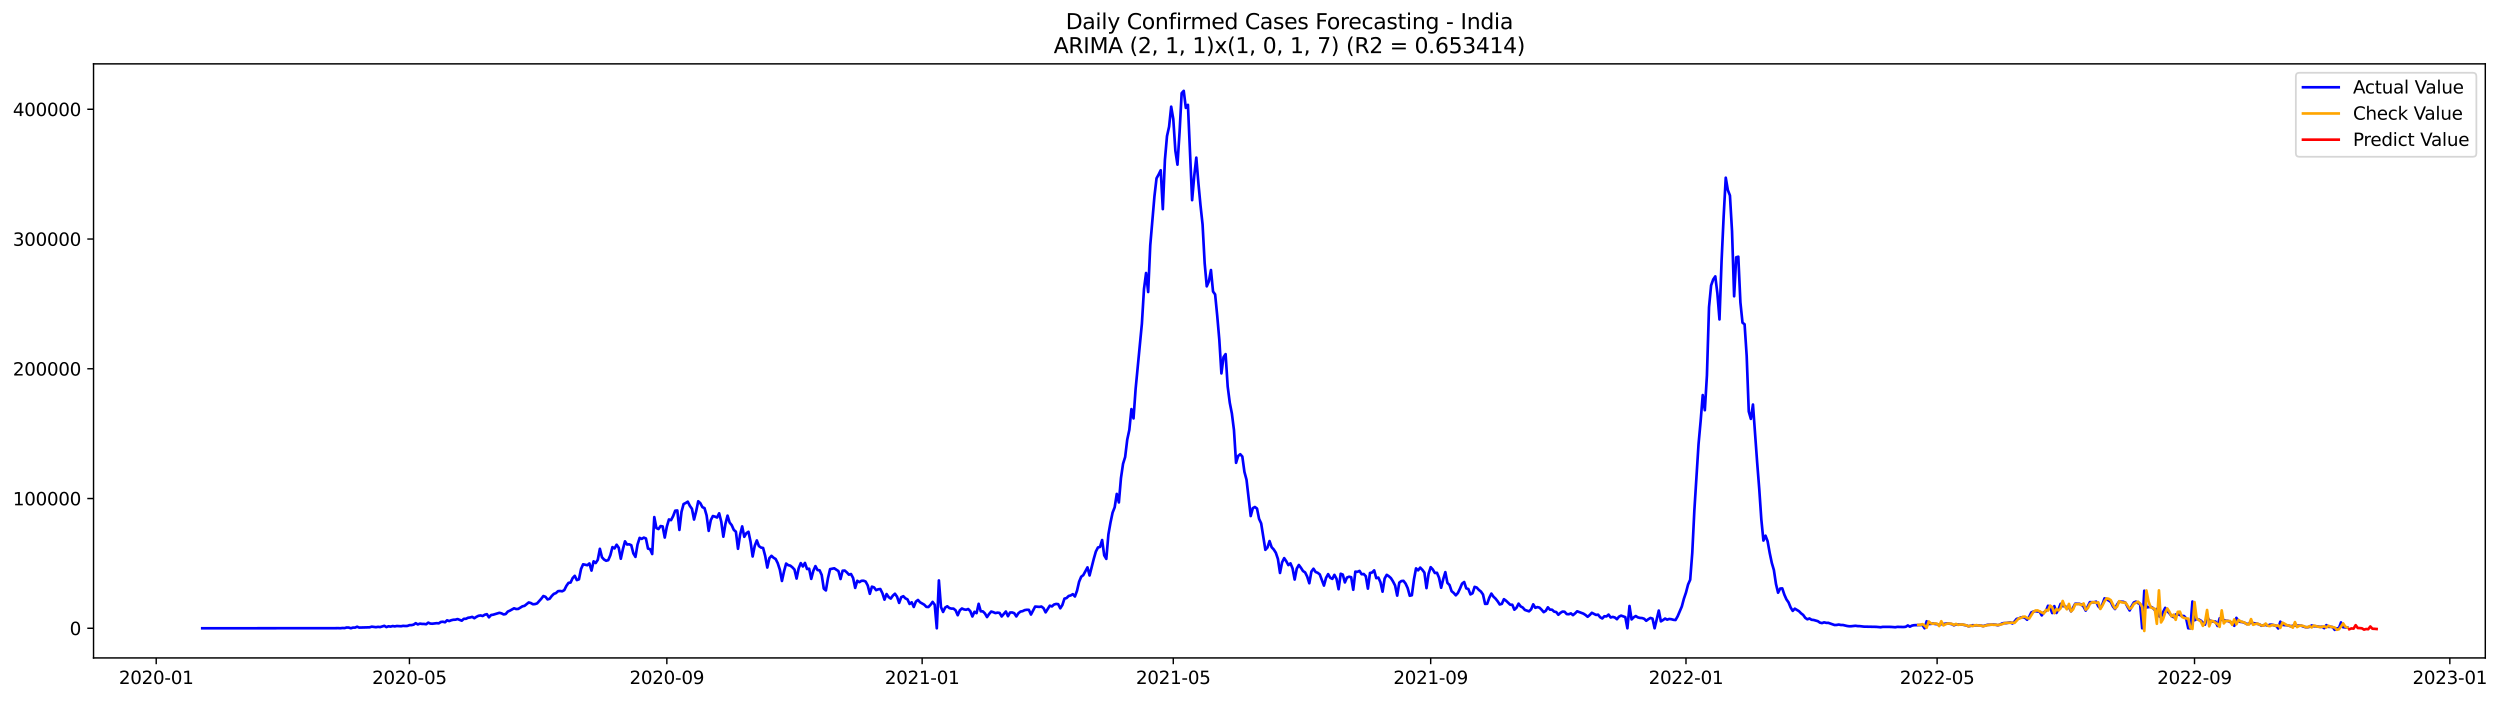 <?xml version="1.0" encoding="utf-8" standalone="no"?>
<!DOCTYPE svg PUBLIC "-//W3C//DTD SVG 1.1//EN"
  "http://www.w3.org/Graphics/SVG/1.1/DTD/svg11.dtd">
<svg xmlns:xlink="http://www.w3.org/1999/xlink" width="1399.805pt" height="392.274pt" viewBox="0 0 1399.805 392.274" xmlns="http://www.w3.org/2000/svg" version="1.1">
 <defs>
  <style type="text/css">*{stroke-linejoin: round; stroke-linecap: butt}</style>
 </defs>
 <g id="figure_1">
  <g id="patch_1">
   <path d="M 0 392.274 
L 1399.805 392.274 
L 1399.805 0 
L 0 0 
z
" style="fill: #ffffff"/>
  </g>
  <g id="axes_1">
   <g id="patch_2">
    <path d="M 52.375 368.396 
L 1391.575 368.396 
L 1391.575 35.755 
L 52.375 35.755 
z
" style="fill: #ffffff"/>
   </g>
   <g id="matplotlib.axis_1">
    <g id="xtick_1">
     <g id="line2d_1">
      <defs>
       <path id="m05bdd97b44" d="M 0 0 
L 0 3.5 
" style="stroke: #000000; stroke-width: 0.8"/>
      </defs>
      <g>
       <use xlink:href="#m05bdd97b44" x="87.469" y="368.396" style="stroke: #000000; stroke-width: 0.8"/>
      </g>
     </g>
     <g id="text_1">
      <!-- 2020-01 -->
      <g transform="translate(66.578 382.994)scale(0.1 -0.1)">
       <defs>
        <path id="DejaVuSans-32" d="M 1228 531 
L 3431 531 
L 3431 0 
L 469 0 
L 469 531 
Q 828 903 1448 1529 
Q 2069 2156 2228 2338 
Q 2531 2678 2651 2914 
Q 2772 3150 2772 3378 
Q 2772 3750 2511 3984 
Q 2250 4219 1831 4219 
Q 1534 4219 1204 4116 
Q 875 4013 500 3803 
L 500 4441 
Q 881 4594 1212 4672 
Q 1544 4750 1819 4750 
Q 2544 4750 2975 4387 
Q 3406 4025 3406 3419 
Q 3406 3131 3298 2873 
Q 3191 2616 2906 2266 
Q 2828 2175 2409 1742 
Q 1991 1309 1228 531 
z
" transform="scale(0.016)"/>
        <path id="DejaVuSans-30" d="M 2034 4250 
Q 1547 4250 1301 3770 
Q 1056 3291 1056 2328 
Q 1056 1369 1301 889 
Q 1547 409 2034 409 
Q 2525 409 2770 889 
Q 3016 1369 3016 2328 
Q 3016 3291 2770 3770 
Q 2525 4250 2034 4250 
z
M 2034 4750 
Q 2819 4750 3233 4129 
Q 3647 3509 3647 2328 
Q 3647 1150 3233 529 
Q 2819 -91 2034 -91 
Q 1250 -91 836 529 
Q 422 1150 422 2328 
Q 422 3509 836 4129 
Q 1250 4750 2034 4750 
z
" transform="scale(0.016)"/>
        <path id="DejaVuSans-2d" d="M 313 2009 
L 1997 2009 
L 1997 1497 
L 313 1497 
L 313 2009 
z
" transform="scale(0.016)"/>
        <path id="DejaVuSans-31" d="M 794 531 
L 1825 531 
L 1825 4091 
L 703 3866 
L 703 4441 
L 1819 4666 
L 2450 4666 
L 2450 531 
L 3481 531 
L 3481 0 
L 794 0 
L 794 531 
z
" transform="scale(0.016)"/>
       </defs>
       <use xlink:href="#DejaVuSans-32"/>
       <use xlink:href="#DejaVuSans-30" x="63.623"/>
       <use xlink:href="#DejaVuSans-32" x="127.246"/>
       <use xlink:href="#DejaVuSans-30" x="190.869"/>
       <use xlink:href="#DejaVuSans-2d" x="254.492"/>
       <use xlink:href="#DejaVuSans-30" x="290.576"/>
       <use xlink:href="#DejaVuSans-31" x="354.199"/>
      </g>
     </g>
    </g>
    <g id="xtick_2">
     <g id="line2d_2">
      <g>
       <use xlink:href="#m05bdd97b44" x="229.252" y="368.396" style="stroke: #000000; stroke-width: 0.8"/>
      </g>
     </g>
     <g id="text_2">
      <!-- 2020-05 -->
      <g transform="translate(208.36 382.994)scale(0.1 -0.1)">
       <defs>
        <path id="DejaVuSans-35" d="M 691 4666 
L 3169 4666 
L 3169 4134 
L 1269 4134 
L 1269 2991 
Q 1406 3038 1543 3061 
Q 1681 3084 1819 3084 
Q 2600 3084 3056 2656 
Q 3513 2228 3513 1497 
Q 3513 744 3044 326 
Q 2575 -91 1722 -91 
Q 1428 -91 1123 -41 
Q 819 9 494 109 
L 494 744 
Q 775 591 1075 516 
Q 1375 441 1709 441 
Q 2250 441 2565 725 
Q 2881 1009 2881 1497 
Q 2881 1984 2565 2268 
Q 2250 2553 1709 2553 
Q 1456 2553 1204 2497 
Q 953 2441 691 2322 
L 691 4666 
z
" transform="scale(0.016)"/>
       </defs>
       <use xlink:href="#DejaVuSans-32"/>
       <use xlink:href="#DejaVuSans-30" x="63.623"/>
       <use xlink:href="#DejaVuSans-32" x="127.246"/>
       <use xlink:href="#DejaVuSans-30" x="190.869"/>
       <use xlink:href="#DejaVuSans-2d" x="254.492"/>
       <use xlink:href="#DejaVuSans-30" x="290.576"/>
       <use xlink:href="#DejaVuSans-35" x="354.199"/>
      </g>
     </g>
    </g>
    <g id="xtick_3">
     <g id="line2d_3">
      <g>
       <use xlink:href="#m05bdd97b44" x="373.378" y="368.396" style="stroke: #000000; stroke-width: 0.8"/>
      </g>
     </g>
     <g id="text_3">
      <!-- 2020-09 -->
      <g transform="translate(352.486 382.994)scale(0.1 -0.1)">
       <defs>
        <path id="DejaVuSans-39" d="M 703 97 
L 703 672 
Q 941 559 1184 500 
Q 1428 441 1663 441 
Q 2288 441 2617 861 
Q 2947 1281 2994 2138 
Q 2813 1869 2534 1725 
Q 2256 1581 1919 1581 
Q 1219 1581 811 2004 
Q 403 2428 403 3163 
Q 403 3881 828 4315 
Q 1253 4750 1959 4750 
Q 2769 4750 3195 4129 
Q 3622 3509 3622 2328 
Q 3622 1225 3098 567 
Q 2575 -91 1691 -91 
Q 1453 -91 1209 -44 
Q 966 3 703 97 
z
M 1959 2075 
Q 2384 2075 2632 2365 
Q 2881 2656 2881 3163 
Q 2881 3666 2632 3958 
Q 2384 4250 1959 4250 
Q 1534 4250 1286 3958 
Q 1038 3666 1038 3163 
Q 1038 2656 1286 2365 
Q 1534 2075 1959 2075 
z
" transform="scale(0.016)"/>
       </defs>
       <use xlink:href="#DejaVuSans-32"/>
       <use xlink:href="#DejaVuSans-30" x="63.623"/>
       <use xlink:href="#DejaVuSans-32" x="127.246"/>
       <use xlink:href="#DejaVuSans-30" x="190.869"/>
       <use xlink:href="#DejaVuSans-2d" x="254.492"/>
       <use xlink:href="#DejaVuSans-30" x="290.576"/>
       <use xlink:href="#DejaVuSans-39" x="354.199"/>
      </g>
     </g>
    </g>
    <g id="xtick_4">
     <g id="line2d_4">
      <g>
       <use xlink:href="#m05bdd97b44" x="516.332" y="368.396" style="stroke: #000000; stroke-width: 0.8"/>
      </g>
     </g>
     <g id="text_4">
      <!-- 2021-01 -->
      <g transform="translate(495.44 382.994)scale(0.1 -0.1)">
       <use xlink:href="#DejaVuSans-32"/>
       <use xlink:href="#DejaVuSans-30" x="63.623"/>
       <use xlink:href="#DejaVuSans-32" x="127.246"/>
       <use xlink:href="#DejaVuSans-31" x="190.869"/>
       <use xlink:href="#DejaVuSans-2d" x="254.492"/>
       <use xlink:href="#DejaVuSans-30" x="290.576"/>
       <use xlink:href="#DejaVuSans-31" x="354.199"/>
      </g>
     </g>
    </g>
    <g id="xtick_5">
     <g id="line2d_5">
      <g>
       <use xlink:href="#m05bdd97b44" x="656.943" y="368.396" style="stroke: #000000; stroke-width: 0.8"/>
      </g>
     </g>
     <g id="text_5">
      <!-- 2021-05 -->
      <g transform="translate(636.051 382.994)scale(0.1 -0.1)">
       <use xlink:href="#DejaVuSans-32"/>
       <use xlink:href="#DejaVuSans-30" x="63.623"/>
       <use xlink:href="#DejaVuSans-32" x="127.246"/>
       <use xlink:href="#DejaVuSans-31" x="190.869"/>
       <use xlink:href="#DejaVuSans-2d" x="254.492"/>
       <use xlink:href="#DejaVuSans-30" x="290.576"/>
       <use xlink:href="#DejaVuSans-35" x="354.199"/>
      </g>
     </g>
    </g>
    <g id="xtick_6">
     <g id="line2d_6">
      <g>
       <use xlink:href="#m05bdd97b44" x="801.069" y="368.396" style="stroke: #000000; stroke-width: 0.8"/>
      </g>
     </g>
     <g id="text_6">
      <!-- 2021-09 -->
      <g transform="translate(780.177 382.994)scale(0.1 -0.1)">
       <use xlink:href="#DejaVuSans-32"/>
       <use xlink:href="#DejaVuSans-30" x="63.623"/>
       <use xlink:href="#DejaVuSans-32" x="127.246"/>
       <use xlink:href="#DejaVuSans-31" x="190.869"/>
       <use xlink:href="#DejaVuSans-2d" x="254.492"/>
       <use xlink:href="#DejaVuSans-30" x="290.576"/>
       <use xlink:href="#DejaVuSans-39" x="354.199"/>
      </g>
     </g>
    </g>
    <g id="xtick_7">
     <g id="line2d_7">
      <g>
       <use xlink:href="#m05bdd97b44" x="944.023" y="368.396" style="stroke: #000000; stroke-width: 0.8"/>
      </g>
     </g>
     <g id="text_7">
      <!-- 2022-01 -->
      <g transform="translate(923.131 382.994)scale(0.1 -0.1)">
       <use xlink:href="#DejaVuSans-32"/>
       <use xlink:href="#DejaVuSans-30" x="63.623"/>
       <use xlink:href="#DejaVuSans-32" x="127.246"/>
       <use xlink:href="#DejaVuSans-32" x="190.869"/>
       <use xlink:href="#DejaVuSans-2d" x="254.492"/>
       <use xlink:href="#DejaVuSans-30" x="290.576"/>
       <use xlink:href="#DejaVuSans-31" x="354.199"/>
      </g>
     </g>
    </g>
    <g id="xtick_8">
     <g id="line2d_8">
      <g>
       <use xlink:href="#m05bdd97b44" x="1084.633" y="368.396" style="stroke: #000000; stroke-width: 0.8"/>
      </g>
     </g>
     <g id="text_8">
      <!-- 2022-05 -->
      <g transform="translate(1063.742 382.994)scale(0.1 -0.1)">
       <use xlink:href="#DejaVuSans-32"/>
       <use xlink:href="#DejaVuSans-30" x="63.623"/>
       <use xlink:href="#DejaVuSans-32" x="127.246"/>
       <use xlink:href="#DejaVuSans-32" x="190.869"/>
       <use xlink:href="#DejaVuSans-2d" x="254.492"/>
       <use xlink:href="#DejaVuSans-30" x="290.576"/>
       <use xlink:href="#DejaVuSans-35" x="354.199"/>
      </g>
     </g>
    </g>
    <g id="xtick_9">
     <g id="line2d_9">
      <g>
       <use xlink:href="#m05bdd97b44" x="1228.759" y="368.396" style="stroke: #000000; stroke-width: 0.8"/>
      </g>
     </g>
     <g id="text_9">
      <!-- 2022-09 -->
      <g transform="translate(1207.868 382.994)scale(0.1 -0.1)">
       <use xlink:href="#DejaVuSans-32"/>
       <use xlink:href="#DejaVuSans-30" x="63.623"/>
       <use xlink:href="#DejaVuSans-32" x="127.246"/>
       <use xlink:href="#DejaVuSans-32" x="190.869"/>
       <use xlink:href="#DejaVuSans-2d" x="254.492"/>
       <use xlink:href="#DejaVuSans-30" x="290.576"/>
       <use xlink:href="#DejaVuSans-39" x="354.199"/>
      </g>
     </g>
    </g>
    <g id="xtick_10">
     <g id="line2d_10">
      <g>
       <use xlink:href="#m05bdd97b44" x="1371.714" y="368.396" style="stroke: #000000; stroke-width: 0.8"/>
      </g>
     </g>
     <g id="text_10">
      <!-- 2023-01 -->
      <g transform="translate(1350.822 382.994)scale(0.1 -0.1)">
       <defs>
        <path id="DejaVuSans-33" d="M 2597 2516 
Q 3050 2419 3304 2112 
Q 3559 1806 3559 1356 
Q 3559 666 3084 287 
Q 2609 -91 1734 -91 
Q 1441 -91 1130 -33 
Q 819 25 488 141 
L 488 750 
Q 750 597 1062 519 
Q 1375 441 1716 441 
Q 2309 441 2620 675 
Q 2931 909 2931 1356 
Q 2931 1769 2642 2001 
Q 2353 2234 1838 2234 
L 1294 2234 
L 1294 2753 
L 1863 2753 
Q 2328 2753 2575 2939 
Q 2822 3125 2822 3475 
Q 2822 3834 2567 4026 
Q 2313 4219 1838 4219 
Q 1578 4219 1281 4162 
Q 984 4106 628 3988 
L 628 4550 
Q 988 4650 1302 4700 
Q 1616 4750 1894 4750 
Q 2613 4750 3031 4423 
Q 3450 4097 3450 3541 
Q 3450 3153 3228 2886 
Q 3006 2619 2597 2516 
z
" transform="scale(0.016)"/>
       </defs>
       <use xlink:href="#DejaVuSans-32"/>
       <use xlink:href="#DejaVuSans-30" x="63.623"/>
       <use xlink:href="#DejaVuSans-32" x="127.246"/>
       <use xlink:href="#DejaVuSans-33" x="190.869"/>
       <use xlink:href="#DejaVuSans-2d" x="254.492"/>
       <use xlink:href="#DejaVuSans-30" x="290.576"/>
       <use xlink:href="#DejaVuSans-31" x="354.199"/>
      </g>
     </g>
    </g>
   </g>
   <g id="matplotlib.axis_2">
    <g id="ytick_1">
     <g id="line2d_11">
      <defs>
       <path id="m29b8cb45bf" d="M 0 0 
L -3.5 0 
" style="stroke: #000000; stroke-width: 0.8"/>
      </defs>
      <g>
       <use xlink:href="#m29b8cb45bf" x="52.375" y="351.787" style="stroke: #000000; stroke-width: 0.8"/>
      </g>
     </g>
     <g id="text_11">
      <!-- 0 -->
      <g transform="translate(39.013 355.587)scale(0.1 -0.1)">
       <use xlink:href="#DejaVuSans-30"/>
      </g>
     </g>
    </g>
    <g id="ytick_2">
     <g id="line2d_12">
      <g>
       <use xlink:href="#m29b8cb45bf" x="52.375" y="279.136" style="stroke: #000000; stroke-width: 0.8"/>
      </g>
     </g>
     <g id="text_12">
      <!-- 100000 -->
      <g transform="translate(7.2 282.936)scale(0.1 -0.1)">
       <use xlink:href="#DejaVuSans-31"/>
       <use xlink:href="#DejaVuSans-30" x="63.623"/>
       <use xlink:href="#DejaVuSans-30" x="127.246"/>
       <use xlink:href="#DejaVuSans-30" x="190.869"/>
       <use xlink:href="#DejaVuSans-30" x="254.492"/>
       <use xlink:href="#DejaVuSans-30" x="318.115"/>
      </g>
     </g>
    </g>
    <g id="ytick_3">
     <g id="line2d_13">
      <g>
       <use xlink:href="#m29b8cb45bf" x="52.375" y="206.485" style="stroke: #000000; stroke-width: 0.8"/>
      </g>
     </g>
     <g id="text_13">
      <!-- 200000 -->
      <g transform="translate(7.2 210.285)scale(0.1 -0.1)">
       <use xlink:href="#DejaVuSans-32"/>
       <use xlink:href="#DejaVuSans-30" x="63.623"/>
       <use xlink:href="#DejaVuSans-30" x="127.246"/>
       <use xlink:href="#DejaVuSans-30" x="190.869"/>
       <use xlink:href="#DejaVuSans-30" x="254.492"/>
       <use xlink:href="#DejaVuSans-30" x="318.115"/>
      </g>
     </g>
    </g>
    <g id="ytick_4">
     <g id="line2d_14">
      <g>
       <use xlink:href="#m29b8cb45bf" x="52.375" y="133.834" style="stroke: #000000; stroke-width: 0.8"/>
      </g>
     </g>
     <g id="text_14">
      <!-- 300000 -->
      <g transform="translate(7.2 137.634)scale(0.1 -0.1)">
       <use xlink:href="#DejaVuSans-33"/>
       <use xlink:href="#DejaVuSans-30" x="63.623"/>
       <use xlink:href="#DejaVuSans-30" x="127.246"/>
       <use xlink:href="#DejaVuSans-30" x="190.869"/>
       <use xlink:href="#DejaVuSans-30" x="254.492"/>
       <use xlink:href="#DejaVuSans-30" x="318.115"/>
      </g>
     </g>
    </g>
    <g id="ytick_5">
     <g id="line2d_15">
      <g>
       <use xlink:href="#m29b8cb45bf" x="52.375" y="61.183" style="stroke: #000000; stroke-width: 0.8"/>
      </g>
     </g>
     <g id="text_15">
      <!-- 400000 -->
      <g transform="translate(7.2 64.982)scale(0.1 -0.1)">
       <defs>
        <path id="DejaVuSans-34" d="M 2419 4116 
L 825 1625 
L 2419 1625 
L 2419 4116 
z
M 2253 4666 
L 3047 4666 
L 3047 1625 
L 3713 1625 
L 3713 1100 
L 3047 1100 
L 3047 0 
L 2419 0 
L 2419 1100 
L 313 1100 
L 313 1709 
L 2253 4666 
z
" transform="scale(0.016)"/>
       </defs>
       <use xlink:href="#DejaVuSans-34"/>
       <use xlink:href="#DejaVuSans-30" x="63.623"/>
       <use xlink:href="#DejaVuSans-30" x="127.246"/>
       <use xlink:href="#DejaVuSans-30" x="190.869"/>
       <use xlink:href="#DejaVuSans-30" x="254.492"/>
       <use xlink:href="#DejaVuSans-30" x="318.115"/>
      </g>
     </g>
    </g>
   </g>
   <g id="line2d_16">
    <path d="M 113.248 351.787 
L 187.068 351.737 
L 189.412 351.715 
L 190.584 351.761 
L 191.755 351.623 
L 192.927 351.681 
L 194.099 351.351 
L 195.271 351.392 
L 196.442 351.77 
L 197.614 351.413 
L 198.786 351.42 
L 199.958 350.923 
L 201.129 351.4 
L 206.988 351.236 
L 208.16 350.881 
L 210.503 351.181 
L 211.675 350.982 
L 212.847 351.118 
L 215.191 350.412 
L 216.362 351.116 
L 217.534 350.668 
L 218.706 350.85 
L 219.878 350.547 
L 221.049 350.732 
L 222.221 350.514 
L 224.565 350.653 
L 225.736 350.427 
L 226.908 350.525 
L 228.08 350.479 
L 229.252 350.048 
L 230.423 350.013 
L 231.595 349.749 
L 232.767 348.931 
L 233.939 349.635 
L 235.11 349.181 
L 236.282 349.343 
L 237.454 349.358 
L 238.626 349.526 
L 239.797 348.625 
L 240.969 349.167 
L 242.141 349.227 
L 244.484 348.924 
L 245.656 349.036 
L 246.828 348.254 
L 248 348.119 
L 249.171 348.424 
L 250.343 347.322 
L 251.515 347.753 
L 252.687 347.285 
L 253.858 347.016 
L 255.03 346.971 
L 256.202 346.62 
L 258.545 347.542 
L 259.717 346.489 
L 260.889 346.484 
L 262.061 345.899 
L 263.233 345.731 
L 264.404 345.407 
L 265.576 346.149 
L 266.748 345.379 
L 267.92 344.789 
L 269.091 344.603 
L 270.263 344.907 
L 271.435 344.204 
L 272.607 343.895 
L 273.778 345.654 
L 274.95 344.364 
L 276.122 344.189 
L 279.637 343.121 
L 280.809 343.431 
L 281.981 344.038 
L 283.152 343.815 
L 284.324 342.429 
L 285.496 341.917 
L 287.839 340.597 
L 289.011 341.013 
L 290.183 340.938 
L 292.526 339.493 
L 293.698 339.222 
L 296.042 337.326 
L 297.213 337.65 
L 298.385 338.331 
L 299.557 338.245 
L 300.729 337.868 
L 303.072 335.244 
L 304.244 333.734 
L 305.416 334.171 
L 306.587 335.622 
L 307.759 335.257 
L 308.931 333.713 
L 310.103 332.531 
L 311.275 332.089 
L 312.446 331.005 
L 313.618 330.913 
L 314.79 331.083 
L 315.962 330.407 
L 317.133 328.048 
L 318.305 326.378 
L 319.477 326.177 
L 320.649 323.674 
L 321.82 322.418 
L 322.992 324.811 
L 324.164 324.369 
L 325.336 318.571 
L 326.507 315.963 
L 328.851 316.471 
L 330.023 315.476 
L 331.194 319.489 
L 332.366 314.302 
L 333.538 315.248 
L 334.71 313.44 
L 335.881 307.295 
L 337.053 312.022 
L 338.225 313.303 
L 339.397 313.973 
L 340.568 313.639 
L 341.74 310.898 
L 342.912 306.353 
L 344.084 307.08 
L 345.255 305.001 
L 346.427 306.697 
L 347.599 312.846 
L 348.771 307.497 
L 349.942 303.112 
L 351.114 304.889 
L 352.286 304.759 
L 353.458 305.269 
L 354.629 309.86 
L 355.801 311.816 
L 356.973 304.875 
L 358.145 301.17 
L 359.317 301.731 
L 360.488 301.022 
L 361.66 301.485 
L 362.832 307.174 
L 364.004 307.488 
L 365.175 310.214 
L 366.347 289.535 
L 367.519 295.653 
L 368.691 296.23 
L 369.862 294.567 
L 371.034 294.748 
L 372.206 300.989 
L 373.378 294.86 
L 374.549 290.846 
L 375.721 291.239 
L 376.893 288.994 
L 378.065 285.942 
L 379.236 285.819 
L 380.408 296.711 
L 381.58 286.615 
L 382.752 282.235 
L 383.923 281.642 
L 385.095 280.902 
L 386.267 283.225 
L 387.439 284.897 
L 388.61 290.899 
L 389.782 286.312 
L 390.954 280.666 
L 392.126 281.734 
L 393.297 283.977 
L 394.469 284.509 
L 395.641 288.609 
L 396.813 297.239 
L 397.984 291.235 
L 399.156 288.938 
L 400.328 289.27 
L 401.5 289.771 
L 402.671 287.419 
L 403.843 292.09 
L 405.015 300.504 
L 406.187 293.324 
L 407.358 288.711 
L 408.53 292.588 
L 409.702 294.047 
L 410.874 296.697 
L 412.046 297.705 
L 413.217 307.276 
L 414.389 299.443 
L 415.561 294.739 
L 416.733 300.571 
L 417.904 298.555 
L 419.076 297.747 
L 420.248 303.306 
L 421.42 311.581 
L 422.591 305.648 
L 423.763 302.597 
L 424.935 305.748 
L 426.107 306.59 
L 427.278 306.838 
L 428.45 311.305 
L 429.622 317.794 
L 430.794 312.524 
L 431.965 311.22 
L 433.137 312.29 
L 434.309 313.014 
L 435.481 315.368 
L 436.652 318.987 
L 437.824 325.292 
L 438.996 319.899 
L 440.168 315.548 
L 441.339 316.444 
L 442.511 316.72 
L 443.683 317.668 
L 444.855 318.927 
L 446.026 323.955 
L 447.198 318.184 
L 448.37 315.309 
L 449.542 317.178 
L 450.713 315.203 
L 451.885 318.605 
L 453.057 318.438 
L 454.229 324.127 
L 455.4 319.617 
L 456.572 316.984 
L 457.744 319.182 
L 458.916 319.324 
L 460.088 321.928 
L 461.259 329.594 
L 462.431 330.6 
L 463.603 323.732 
L 464.775 318.676 
L 467.118 318.199 
L 469.462 319.778 
L 470.633 324.198 
L 471.805 319.548 
L 472.977 319.466 
L 474.149 320.488 
L 475.32 321.767 
L 476.492 321.412 
L 477.664 323.619 
L 478.836 329.18 
L 480.007 325.194 
L 481.179 325.959 
L 482.351 325.201 
L 483.523 325.159 
L 484.694 325.625 
L 485.866 327.826 
L 487.038 332.486 
L 488.21 328.481 
L 489.381 328.887 
L 490.553 330.448 
L 491.725 329.97 
L 492.897 329.808 
L 494.068 332.12 
L 495.24 335.757 
L 496.412 332.621 
L 497.584 334.344 
L 498.755 335.158 
L 499.927 333.514 
L 501.099 332.445 
L 502.271 334.106 
L 503.442 337.58 
L 504.614 334.388 
L 505.786 333.834 
L 506.958 335.029 
L 508.13 335.606 
L 509.301 338.178 
L 510.473 337.242 
L 511.645 339.849 
L 512.817 336.858 
L 513.988 335.934 
L 515.16 337.232 
L 517.504 338.582 
L 518.675 339.797 
L 519.847 339.891 
L 521.019 338.646 
L 522.191 337.006 
L 523.362 338.609 
L 524.534 351.787 
L 525.706 325.003 
L 526.878 339.937 
L 528.049 342.645 
L 529.221 340.187 
L 530.393 339.476 
L 531.565 340.461 
L 532.736 340.775 
L 533.908 340.785 
L 535.08 341.77 
L 536.252 344.486 
L 537.423 341.75 
L 538.595 340.713 
L 539.767 341.22 
L 540.939 341.43 
L 542.11 341 
L 543.282 342.195 
L 544.454 345.175 
L 545.626 342.569 
L 546.797 343.312 
L 547.969 338.089 
L 549.141 342.283 
L 550.313 342.311 
L 551.484 343.479 
L 552.656 345.514 
L 553.828 343.768 
L 555 342.416 
L 556.172 342.773 
L 557.343 343.278 
L 558.515 343.026 
L 559.687 343.192 
L 560.859 345.169 
L 563.202 342.399 
L 564.374 345.024 
L 565.546 342.965 
L 566.717 342.928 
L 567.889 343.324 
L 569.061 345.161 
L 570.233 343.353 
L 571.404 342.429 
L 572.576 342.203 
L 573.748 341.621 
L 574.92 341.425 
L 576.091 341.472 
L 577.263 344.098 
L 579.607 339.627 
L 581.95 339.809 
L 583.122 339.617 
L 584.294 340.519 
L 585.465 342.862 
L 587.809 339.141 
L 588.981 339.554 
L 590.152 338.504 
L 591.324 338.162 
L 592.496 338.275 
L 593.668 340.608 
L 594.839 338.768 
L 596.011 335.184 
L 597.183 334.871 
L 598.355 333.71 
L 599.526 333.392 
L 600.698 332.687 
L 601.87 333.994 
L 603.042 330.789 
L 604.214 325.727 
L 605.385 322.926 
L 606.557 322.035 
L 608.901 317.677 
L 610.072 322.208 
L 612.416 312.937 
L 613.588 308.838 
L 614.759 306.556 
L 615.931 306.225 
L 617.103 302.37 
L 618.275 310.95 
L 619.446 312.934 
L 620.618 299.239 
L 621.79 292.602 
L 622.962 287.034 
L 624.133 284.041 
L 625.305 276.551 
L 626.477 281.329 
L 627.649 267.704 
L 628.82 259.674 
L 629.992 255.911 
L 631.164 246.164 
L 632.336 240.719 
L 633.507 229.071 
L 634.679 234.285 
L 635.851 217.839 
L 639.366 181.281 
L 640.538 161.882 
L 641.71 152.867 
L 642.881 163.5 
L 644.053 137.352 
L 646.397 109.917 
L 647.568 99.844 
L 648.74 97.733 
L 649.912 95.336 
L 651.084 117.108 
L 652.256 89.57 
L 653.427 76.216 
L 654.599 70.951 
L 655.771 59.735 
L 656.943 66.641 
L 658.114 84.388 
L 659.286 92.194 
L 660.458 74.154 
L 661.63 52.152 
L 662.801 50.876 
L 663.973 60.4 
L 665.145 58.709 
L 667.488 112.081 
L 668.66 98.656 
L 669.832 88.262 
L 671.004 102.49 
L 672.175 114.874 
L 673.347 125.719 
L 674.519 147.358 
L 675.691 160.328 
L 676.862 157.566 
L 678.034 151.191 
L 679.206 163.221 
L 680.378 164.857 
L 681.549 176.813 
L 682.721 190.273 
L 683.893 209.081 
L 685.065 200.004 
L 686.236 198.277 
L 687.408 216.392 
L 688.58 225.527 
L 689.752 231.511 
L 690.923 240.825 
L 692.095 259.15 
L 693.267 255.316 
L 694.439 254.323 
L 695.61 255.624 
L 696.782 264.222 
L 697.954 268.631 
L 700.298 288.946 
L 701.469 284.515 
L 702.641 283.886 
L 703.813 284.737 
L 704.985 290.519 
L 706.156 293.061 
L 708.5 307.855 
L 709.672 306.581 
L 710.843 302.96 
L 712.015 306.395 
L 713.187 307.65 
L 714.359 309.486 
L 715.53 312.956 
L 716.702 320.809 
L 717.874 314.846 
L 719.046 312.506 
L 720.217 314.251 
L 721.389 316.408 
L 722.561 315.433 
L 723.733 318.26 
L 724.904 324.495 
L 726.076 318.404 
L 727.248 316.344 
L 728.42 317.92 
L 729.591 319.74 
L 730.763 320.496 
L 731.935 322.875 
L 733.107 326.575 
L 734.278 320.015 
L 735.45 318.446 
L 736.622 320.262 
L 737.794 320.718 
L 738.965 321.633 
L 741.309 327.881 
L 742.481 323.552 
L 743.652 321.468 
L 744.824 323.491 
L 745.996 324.123 
L 747.168 321.886 
L 748.34 324.061 
L 749.511 329.925 
L 750.683 321.263 
L 751.855 321.722 
L 753.027 326.111 
L 754.198 323.383 
L 755.37 322.914 
L 756.542 323.191 
L 757.714 330.218 
L 758.885 320.072 
L 760.057 320.178 
L 761.229 319.654 
L 762.401 321.529 
L 763.572 321.397 
L 764.744 322.63 
L 765.916 329.593 
L 767.088 320.82 
L 768.259 320.561 
L 769.431 319.354 
L 770.603 323.724 
L 771.775 323.403 
L 772.946 325.997 
L 774.118 331.297 
L 775.29 323.924 
L 776.462 321.859 
L 777.633 322.64 
L 778.805 323.695 
L 779.977 325.573 
L 781.149 327.858 
L 782.32 333.504 
L 783.492 326.23 
L 784.664 325.342 
L 785.836 325.218 
L 787.007 326.754 
L 788.179 329.303 
L 789.351 333.572 
L 790.523 333.285 
L 791.694 324.476 
L 792.866 318.249 
L 794.038 319.343 
L 795.21 317.817 
L 796.382 319.034 
L 797.553 320.614 
L 798.725 329.309 
L 799.897 321.299 
L 801.069 317.575 
L 802.24 318.839 
L 803.412 320.825 
L 804.584 320.718 
L 805.756 323.491 
L 806.927 329.104 
L 808.099 324.271 
L 809.271 320.356 
L 810.443 326.379 
L 811.614 327.539 
L 812.786 331.016 
L 813.958 331.987 
L 815.13 333.331 
L 816.301 332.044 
L 817.473 329.578 
L 818.645 326.793 
L 819.817 325.879 
L 820.988 329.431 
L 822.16 329.806 
L 823.332 332.815 
L 824.504 332.198 
L 825.675 328.595 
L 826.847 328.988 
L 828.019 330.271 
L 829.191 331.208 
L 830.362 332.868 
L 831.534 338.133 
L 832.706 338.078 
L 833.878 334.693 
L 835.049 332.37 
L 836.221 334.094 
L 837.393 335.193 
L 838.565 336.677 
L 839.736 338.459 
L 840.908 338.105 
L 842.08 335.491 
L 843.252 336.344 
L 845.595 338.59 
L 846.767 338.614 
L 847.939 341.389 
L 849.111 340.292 
L 850.282 337.993 
L 851.454 339.537 
L 852.626 340.177 
L 853.798 341.51 
L 856.141 342.301 
L 857.313 341.164 
L 858.485 338.38 
L 859.656 340.319 
L 860.828 339.926 
L 862 340.232 
L 863.172 341.394 
L 864.343 342.758 
L 865.515 342.015 
L 866.687 340.05 
L 867.859 341.363 
L 869.03 341.389 
L 870.202 342.466 
L 871.374 342.696 
L 872.546 344.215 
L 873.717 343.14 
L 874.889 342.426 
L 876.061 342.54 
L 877.233 343.847 
L 878.404 343.922 
L 879.576 343.449 
L 880.748 344.431 
L 881.92 343.457 
L 883.091 342.277 
L 886.607 343.599 
L 887.778 344.356 
L 888.95 345.347 
L 890.122 344.379 
L 891.294 343.128 
L 893.637 344.303 
L 894.809 344.168 
L 895.981 345.621 
L 897.153 346.281 
L 898.324 345.043 
L 899.496 345.162 
L 900.668 344.124 
L 901.84 345.744 
L 903.011 345.413 
L 904.183 345.751 
L 905.355 346.709 
L 906.527 345.282 
L 907.698 344.693 
L 910.042 345.537 
L 911.214 351.787 
L 912.385 339.291 
L 913.557 346.831 
L 914.729 345.656 
L 915.901 344.944 
L 917.072 345.683 
L 918.244 345.983 
L 919.416 346.065 
L 920.588 346.448 
L 921.759 347.585 
L 922.931 346.714 
L 924.103 345.994 
L 925.275 346.377 
L 926.446 351.787 
L 928.79 341.875 
L 929.962 347.918 
L 931.133 347.198 
L 932.305 346.342 
L 933.477 346.956 
L 934.649 346.565 
L 935.82 346.711 
L 936.992 347.043 
L 938.164 347.168 
L 939.336 345.107 
L 941.679 339.608 
L 942.851 335.241 
L 944.023 331.77 
L 945.195 327.268 
L 946.366 324.631 
L 947.538 309.579 
L 948.71 285.727 
L 951.053 248.633 
L 952.225 235.813 
L 953.397 221.217 
L 954.569 229.688 
L 955.74 210.321 
L 956.912 172.036 
L 958.084 159.842 
L 959.256 156.477 
L 960.427 154.756 
L 961.599 164.283 
L 962.771 178.865 
L 963.943 146.207 
L 965.114 121.097 
L 966.286 99.504 
L 967.458 106.442 
L 968.63 109.472 
L 969.801 129.429 
L 970.973 165.892 
L 972.145 144.068 
L 973.317 143.726 
L 974.488 169.281 
L 975.66 180.671 
L 976.832 181.58 
L 978.004 199.28 
L 979.175 230.417 
L 980.347 234.539 
L 981.519 226.513 
L 983.862 258.829 
L 985.034 273.706 
L 986.206 290.851 
L 987.378 302.678 
L 988.55 299.94 
L 989.721 303.05 
L 990.893 309.594 
L 992.065 315.166 
L 993.237 319.184 
L 994.408 327.004 
L 995.58 331.875 
L 996.752 329.545 
L 997.924 329.442 
L 999.095 332.956 
L 1000.267 335.608 
L 1001.439 337.281 
L 1002.611 340.126 
L 1003.782 342.049 
L 1004.954 340.816 
L 1007.298 342.222 
L 1008.469 343.433 
L 1009.641 344.324 
L 1010.813 345.966 
L 1011.985 346.764 
L 1013.156 346.299 
L 1014.328 347.021 
L 1015.5 347.141 
L 1017.843 347.809 
L 1019.015 348.618 
L 1020.187 348.887 
L 1021.359 348.464 
L 1022.53 348.748 
L 1023.702 348.74 
L 1027.217 349.969 
L 1028.389 349.922 
L 1029.561 349.698 
L 1030.733 349.943 
L 1031.904 349.951 
L 1034.248 350.508 
L 1035.42 350.662 
L 1036.592 350.639 
L 1038.935 350.379 
L 1040.107 350.563 
L 1041.279 350.581 
L 1043.622 350.865 
L 1050.653 350.991 
L 1052.996 351.21 
L 1054.168 350.998 
L 1056.511 350.982 
L 1058.855 351.022 
L 1061.198 351.209 
L 1062.37 350.997 
L 1065.885 351.079 
L 1067.057 350.952 
L 1068.229 350.201 
L 1069.401 350.882 
L 1070.572 350.286 
L 1071.744 350.058 
L 1076.431 349.941 
L 1077.603 351.779 
L 1078.775 347.865 
L 1079.946 349.388 
L 1081.118 349.334 
L 1082.29 349.108 
L 1083.462 349.373 
L 1084.633 349.494 
L 1085.805 349.922 
L 1086.977 349.459 
L 1088.149 349.408 
L 1090.492 349.023 
L 1092.836 349.458 
L 1094.008 350.125 
L 1095.179 349.683 
L 1097.523 349.723 
L 1098.695 349.711 
L 1101.038 350.188 
L 1102.21 350.648 
L 1103.382 350.459 
L 1104.553 350.07 
L 1105.725 350.146 
L 1106.897 350.1 
L 1109.24 350.318 
L 1110.412 350.571 
L 1112.756 349.878 
L 1116.271 349.733 
L 1117.443 349.822 
L 1118.614 350.089 
L 1119.786 349.793 
L 1120.958 349.091 
L 1122.13 348.852 
L 1123.301 348.909 
L 1125.645 348.505 
L 1126.817 349.089 
L 1127.988 347.986 
L 1129.16 346.528 
L 1130.332 346.278 
L 1131.504 345.736 
L 1132.675 345.553 
L 1133.847 345.914 
L 1135.019 346.997 
L 1136.191 345.378 
L 1137.363 342.915 
L 1138.534 342.454 
L 1139.706 342.186 
L 1140.878 342.416 
L 1142.05 342.502 
L 1143.221 344.578 
L 1144.393 342.888 
L 1145.565 342.115 
L 1146.737 339.193 
L 1147.908 340.207 
L 1149.08 343.259 
L 1150.252 339.384 
L 1151.424 343.22 
L 1152.595 341.249 
L 1153.767 338.115 
L 1154.939 339.386 
L 1156.111 339.37 
L 1157.282 340.088 
L 1158.454 340.065 
L 1159.626 342.28 
L 1161.969 338.035 
L 1164.313 338.1 
L 1165.485 338.524 
L 1166.656 339.671 
L 1167.828 341.896 
L 1170.172 337.156 
L 1172.515 337.225 
L 1173.687 336.874 
L 1174.859 339.484 
L 1176.03 340.506 
L 1177.202 338.263 
L 1178.374 335.041 
L 1179.546 335.559 
L 1180.717 336.232 
L 1181.889 337.055 
L 1183.061 339.534 
L 1184.233 341.013 
L 1185.405 338.483 
L 1186.576 336.853 
L 1188.92 336.961 
L 1190.092 337.495 
L 1191.263 339.826 
L 1192.435 341.81 
L 1193.607 339.339 
L 1194.779 337.335 
L 1195.95 336.857 
L 1197.122 337.689 
L 1198.294 338.191 
L 1199.466 351.787 
L 1200.637 330.762 
L 1201.809 340.129 
L 1204.153 339.756 
L 1205.324 340.298 
L 1206.496 341.549 
L 1207.668 340.95 
L 1208.84 345.009 
L 1210.011 345.579 
L 1211.183 342.628 
L 1212.355 340.342 
L 1213.527 342.145 
L 1214.698 343.404 
L 1215.87 344.863 
L 1217.042 345.55 
L 1218.214 344.051 
L 1219.385 343.996 
L 1220.557 344.336 
L 1221.729 344.871 
L 1222.901 344.932 
L 1224.072 346.273 
L 1225.244 351.787 
L 1226.416 351.787 
L 1227.588 336.81 
L 1228.759 347.306 
L 1229.931 346.543 
L 1231.103 346.841 
L 1232.275 347.494 
L 1234.618 349.754 
L 1235.79 345.267 
L 1236.962 347.361 
L 1239.305 348.1 
L 1240.477 347.994 
L 1241.649 350.492 
L 1242.821 346.198 
L 1243.992 347.122 
L 1245.164 347.212 
L 1246.336 347.612 
L 1247.508 347.673 
L 1249.851 348.85 
L 1251.023 350.391 
L 1252.195 345.953 
L 1253.366 347.877 
L 1254.538 348.219 
L 1255.71 348.317 
L 1256.882 348.788 
L 1258.053 349.441 
L 1259.225 349.161 
L 1260.397 348.684 
L 1261.569 348.92 
L 1262.74 349.023 
L 1265.084 349.6 
L 1266.256 350.358 
L 1267.427 350.025 
L 1268.599 349.92 
L 1269.771 350.337 
L 1270.943 349.755 
L 1272.114 349.785 
L 1274.458 350.366 
L 1275.63 351.903 
L 1276.801 348.094 
L 1277.973 349.842 
L 1279.145 350.022 
L 1280.317 350.043 
L 1281.489 350.291 
L 1282.66 350.667 
L 1283.832 350.374 
L 1285.004 350.232 
L 1288.519 350.339 
L 1289.691 350.818 
L 1290.863 351.161 
L 1292.034 351.184 
L 1293.206 350.98 
L 1294.378 350.183 
L 1295.55 350.644 
L 1296.721 350.629 
L 1299.065 351.028 
L 1300.237 350.923 
L 1301.408 351.716 
L 1302.58 350.016 
L 1303.752 351.001 
L 1304.924 350.965 
L 1306.095 351.115 
L 1307.267 352.667 
L 1308.439 351.787 
L 1309.611 351.787 
L 1310.782 348.506 
L 1311.954 351.182 
L 1314.298 351.386 
L 1314.298 351.386 
" clip-path="url(#p4d8c7480c4)" style="fill: none; stroke: #0000ff; stroke-width: 1.5; stroke-linecap: square"/>
   </g>
   <g id="line2d_17">
    <path d="M 1074.088 349.898 
L 1075.259 349.821 
L 1076.431 349.475 
L 1077.603 350.263 
L 1078.775 351.478 
L 1079.946 347.964 
L 1081.118 349.008 
L 1082.29 349.285 
L 1083.462 349.051 
L 1084.633 349.255 
L 1085.805 350.567 
L 1086.977 347.829 
L 1088.149 350.175 
L 1089.321 349.577 
L 1090.492 349.11 
L 1091.664 349.143 
L 1092.836 349.309 
L 1094.008 349.978 
L 1095.179 349.337 
L 1096.351 349.913 
L 1097.523 349.713 
L 1098.695 349.638 
L 1101.038 350.14 
L 1102.21 350.729 
L 1103.382 350.251 
L 1104.553 350.574 
L 1105.725 350.096 
L 1106.897 350.081 
L 1108.069 350.286 
L 1109.24 350.304 
L 1110.412 350.671 
L 1112.756 350.035 
L 1115.099 349.727 
L 1116.271 349.871 
L 1117.443 349.814 
L 1118.614 350.001 
L 1120.958 349.529 
L 1122.13 349.034 
L 1123.301 348.756 
L 1125.645 348.696 
L 1126.817 348.627 
L 1127.988 348.782 
L 1130.332 346.239 
L 1131.504 346.04 
L 1132.675 345.394 
L 1133.847 345.237 
L 1135.019 346.094 
L 1136.191 346.309 
L 1138.534 342.623 
L 1139.706 341.851 
L 1140.878 341.775 
L 1144.393 343.505 
L 1145.565 341.528 
L 1146.737 341.854 
L 1147.908 339.073 
L 1149.08 339.985 
L 1150.252 343.345 
L 1151.424 341.029 
L 1152.595 341.792 
L 1153.767 340.607 
L 1154.939 336.494 
L 1156.111 339.53 
L 1157.282 341.162 
L 1158.454 338.148 
L 1159.626 342.328 
L 1160.798 341.18 
L 1161.969 338.341 
L 1164.313 338.189 
L 1165.485 338.852 
L 1166.656 337.905 
L 1167.828 341.371 
L 1169 340.568 
L 1170.172 338.152 
L 1171.343 337.265 
L 1172.515 337.136 
L 1173.687 337.576 
L 1174.859 337.242 
L 1176.03 340.978 
L 1177.202 339.056 
L 1178.374 336.672 
L 1179.546 335.038 
L 1180.717 335.285 
L 1181.889 336.042 
L 1183.061 338.551 
L 1184.233 340.667 
L 1185.405 339.665 
L 1186.576 336.619 
L 1187.748 337.196 
L 1188.92 337.421 
L 1190.092 337.42 
L 1192.435 340.875 
L 1193.607 340.174 
L 1194.779 338.133 
L 1197.122 336.89 
L 1198.294 337.951 
L 1199.466 339.88 
L 1200.637 353.276 
L 1201.809 330.617 
L 1202.981 336.706 
L 1204.153 339.951 
L 1205.324 340.555 
L 1206.496 340.915 
L 1207.668 349.273 
L 1208.84 330.557 
L 1210.011 348.509 
L 1211.183 346.568 
L 1212.355 342.939 
L 1213.527 340.695 
L 1214.698 342.56 
L 1215.87 345.104 
L 1217.042 344.154 
L 1218.214 347.052 
L 1219.385 342.573 
L 1220.557 342.479 
L 1221.729 345.434 
L 1222.901 345.991 
L 1224.072 346.263 
L 1225.244 346.382 
L 1226.416 351.465 
L 1227.588 352.142 
L 1228.759 337.134 
L 1229.931 346.205 
L 1231.103 347.163 
L 1232.275 347.932 
L 1233.447 350.446 
L 1234.618 348.431 
L 1235.79 341.553 
L 1236.962 350.704 
L 1238.134 347.599 
L 1239.305 347.845 
L 1240.477 348.717 
L 1241.649 349.355 
L 1242.821 350.988 
L 1243.992 341.764 
L 1245.164 349.058 
L 1246.336 347.669 
L 1248.679 347.728 
L 1249.851 349.861 
L 1251.023 346.788 
L 1252.195 349.55 
L 1253.366 347.106 
L 1254.538 347.887 
L 1256.882 348.671 
L 1258.053 349.563 
L 1259.225 349.709 
L 1260.397 346.654 
L 1261.569 349.833 
L 1262.74 349.415 
L 1263.912 349.137 
L 1266.256 350.186 
L 1267.427 350.298 
L 1268.599 349.14 
L 1269.771 350.372 
L 1270.943 350.581 
L 1272.114 350.015 
L 1273.286 349.964 
L 1274.458 350.509 
L 1275.63 350.128 
L 1276.801 351.557 
L 1277.973 348.617 
L 1279.145 349.205 
L 1280.317 350.036 
L 1281.489 350.259 
L 1282.66 350.629 
L 1283.832 351.434 
L 1285.004 348.321 
L 1286.176 351.109 
L 1287.347 350.451 
L 1288.519 350.268 
L 1289.691 350.507 
L 1290.863 351.106 
L 1292.034 351.259 
L 1293.206 350.594 
L 1294.378 351.292 
L 1295.55 350.265 
L 1297.893 350.921 
L 1299.065 351.056 
L 1300.237 351.025 
L 1301.408 350.616 
L 1302.58 351.352 
L 1303.752 350.379 
L 1304.924 350.904 
L 1306.095 351.178 
L 1307.267 351.312 
L 1308.439 352.646 
L 1309.611 352.336 
L 1310.782 350.837 
L 1311.954 349.024 
L 1313.126 350.807 
L 1314.298 351.437 
L 1314.298 351.437 
" clip-path="url(#p4d8c7480c4)" style="fill: none; stroke: #ffa500; stroke-width: 1.5; stroke-linecap: square"/>
   </g>
   <g id="line2d_18">
    <path d="M 1315.469 352.293 
L 1316.641 351.861 
L 1317.813 351.988 
L 1318.985 350.05 
L 1320.156 351.627 
L 1321.328 351.687 
L 1322.5 351.811 
L 1323.672 352.536 
L 1324.843 352.202 
L 1326.015 352.31 
L 1327.187 350.783 
L 1328.359 352.036 
L 1329.531 352.089 
L 1330.702 352.192 
" clip-path="url(#p4d8c7480c4)" style="fill: none; stroke: #ff0000; stroke-width: 1.5; stroke-linecap: square"/>
   </g>
   <g id="patch_3">
    <path d="M 52.375 368.396 
L 52.375 35.755 
" style="fill: none; stroke: #000000; stroke-width: 0.8; stroke-linejoin: miter; stroke-linecap: square"/>
   </g>
   <g id="patch_4">
    <path d="M 1391.575 368.396 
L 1391.575 35.755 
" style="fill: none; stroke: #000000; stroke-width: 0.8; stroke-linejoin: miter; stroke-linecap: square"/>
   </g>
   <g id="patch_5">
    <path d="M 52.375 368.396 
L 1391.575 368.396 
" style="fill: none; stroke: #000000; stroke-width: 0.8; stroke-linejoin: miter; stroke-linecap: square"/>
   </g>
   <g id="patch_6">
    <path d="M 52.375 35.755 
L 1391.575 35.755 
" style="fill: none; stroke: #000000; stroke-width: 0.8; stroke-linejoin: miter; stroke-linecap: square"/>
   </g>
   <g id="text_16">
    <!-- Daily Confirmed Cases Forecasting - India -->
    <g transform="translate(596.749 16.318)scale(0.12 -0.12)">
     <defs>
      <path id="DejaVuSans-44" d="M 1259 4147 
L 1259 519 
L 2022 519 
Q 2988 519 3436 956 
Q 3884 1394 3884 2338 
Q 3884 3275 3436 3711 
Q 2988 4147 2022 4147 
L 1259 4147 
z
M 628 4666 
L 1925 4666 
Q 3281 4666 3915 4102 
Q 4550 3538 4550 2338 
Q 4550 1131 3912 565 
Q 3275 0 1925 0 
L 628 0 
L 628 4666 
z
" transform="scale(0.016)"/>
      <path id="DejaVuSans-61" d="M 2194 1759 
Q 1497 1759 1228 1600 
Q 959 1441 959 1056 
Q 959 750 1161 570 
Q 1363 391 1709 391 
Q 2188 391 2477 730 
Q 2766 1069 2766 1631 
L 2766 1759 
L 2194 1759 
z
M 3341 1997 
L 3341 0 
L 2766 0 
L 2766 531 
Q 2569 213 2275 61 
Q 1981 -91 1556 -91 
Q 1019 -91 701 211 
Q 384 513 384 1019 
Q 384 1609 779 1909 
Q 1175 2209 1959 2209 
L 2766 2209 
L 2766 2266 
Q 2766 2663 2505 2880 
Q 2244 3097 1772 3097 
Q 1472 3097 1187 3025 
Q 903 2953 641 2809 
L 641 3341 
Q 956 3463 1253 3523 
Q 1550 3584 1831 3584 
Q 2591 3584 2966 3190 
Q 3341 2797 3341 1997 
z
" transform="scale(0.016)"/>
      <path id="DejaVuSans-69" d="M 603 3500 
L 1178 3500 
L 1178 0 
L 603 0 
L 603 3500 
z
M 603 4863 
L 1178 4863 
L 1178 4134 
L 603 4134 
L 603 4863 
z
" transform="scale(0.016)"/>
      <path id="DejaVuSans-6c" d="M 603 4863 
L 1178 4863 
L 1178 0 
L 603 0 
L 603 4863 
z
" transform="scale(0.016)"/>
      <path id="DejaVuSans-79" d="M 2059 -325 
Q 1816 -950 1584 -1140 
Q 1353 -1331 966 -1331 
L 506 -1331 
L 506 -850 
L 844 -850 
Q 1081 -850 1212 -737 
Q 1344 -625 1503 -206 
L 1606 56 
L 191 3500 
L 800 3500 
L 1894 763 
L 2988 3500 
L 3597 3500 
L 2059 -325 
z
" transform="scale(0.016)"/>
      <path id="DejaVuSans-20" transform="scale(0.016)"/>
      <path id="DejaVuSans-43" d="M 4122 4306 
L 4122 3641 
Q 3803 3938 3442 4084 
Q 3081 4231 2675 4231 
Q 1875 4231 1450 3742 
Q 1025 3253 1025 2328 
Q 1025 1406 1450 917 
Q 1875 428 2675 428 
Q 3081 428 3442 575 
Q 3803 722 4122 1019 
L 4122 359 
Q 3791 134 3420 21 
Q 3050 -91 2638 -91 
Q 1578 -91 968 557 
Q 359 1206 359 2328 
Q 359 3453 968 4101 
Q 1578 4750 2638 4750 
Q 3056 4750 3426 4639 
Q 3797 4528 4122 4306 
z
" transform="scale(0.016)"/>
      <path id="DejaVuSans-6f" d="M 1959 3097 
Q 1497 3097 1228 2736 
Q 959 2375 959 1747 
Q 959 1119 1226 758 
Q 1494 397 1959 397 
Q 2419 397 2687 759 
Q 2956 1122 2956 1747 
Q 2956 2369 2687 2733 
Q 2419 3097 1959 3097 
z
M 1959 3584 
Q 2709 3584 3137 3096 
Q 3566 2609 3566 1747 
Q 3566 888 3137 398 
Q 2709 -91 1959 -91 
Q 1206 -91 779 398 
Q 353 888 353 1747 
Q 353 2609 779 3096 
Q 1206 3584 1959 3584 
z
" transform="scale(0.016)"/>
      <path id="DejaVuSans-6e" d="M 3513 2113 
L 3513 0 
L 2938 0 
L 2938 2094 
Q 2938 2591 2744 2837 
Q 2550 3084 2163 3084 
Q 1697 3084 1428 2787 
Q 1159 2491 1159 1978 
L 1159 0 
L 581 0 
L 581 3500 
L 1159 3500 
L 1159 2956 
Q 1366 3272 1645 3428 
Q 1925 3584 2291 3584 
Q 2894 3584 3203 3211 
Q 3513 2838 3513 2113 
z
" transform="scale(0.016)"/>
      <path id="DejaVuSans-66" d="M 2375 4863 
L 2375 4384 
L 1825 4384 
Q 1516 4384 1395 4259 
Q 1275 4134 1275 3809 
L 1275 3500 
L 2222 3500 
L 2222 3053 
L 1275 3053 
L 1275 0 
L 697 0 
L 697 3053 
L 147 3053 
L 147 3500 
L 697 3500 
L 697 3744 
Q 697 4328 969 4595 
Q 1241 4863 1831 4863 
L 2375 4863 
z
" transform="scale(0.016)"/>
      <path id="DejaVuSans-72" d="M 2631 2963 
Q 2534 3019 2420 3045 
Q 2306 3072 2169 3072 
Q 1681 3072 1420 2755 
Q 1159 2438 1159 1844 
L 1159 0 
L 581 0 
L 581 3500 
L 1159 3500 
L 1159 2956 
Q 1341 3275 1631 3429 
Q 1922 3584 2338 3584 
Q 2397 3584 2469 3576 
Q 2541 3569 2628 3553 
L 2631 2963 
z
" transform="scale(0.016)"/>
      <path id="DejaVuSans-6d" d="M 3328 2828 
Q 3544 3216 3844 3400 
Q 4144 3584 4550 3584 
Q 5097 3584 5394 3201 
Q 5691 2819 5691 2113 
L 5691 0 
L 5113 0 
L 5113 2094 
Q 5113 2597 4934 2840 
Q 4756 3084 4391 3084 
Q 3944 3084 3684 2787 
Q 3425 2491 3425 1978 
L 3425 0 
L 2847 0 
L 2847 2094 
Q 2847 2600 2669 2842 
Q 2491 3084 2119 3084 
Q 1678 3084 1418 2786 
Q 1159 2488 1159 1978 
L 1159 0 
L 581 0 
L 581 3500 
L 1159 3500 
L 1159 2956 
Q 1356 3278 1631 3431 
Q 1906 3584 2284 3584 
Q 2666 3584 2933 3390 
Q 3200 3197 3328 2828 
z
" transform="scale(0.016)"/>
      <path id="DejaVuSans-65" d="M 3597 1894 
L 3597 1613 
L 953 1613 
Q 991 1019 1311 708 
Q 1631 397 2203 397 
Q 2534 397 2845 478 
Q 3156 559 3463 722 
L 3463 178 
Q 3153 47 2828 -22 
Q 2503 -91 2169 -91 
Q 1331 -91 842 396 
Q 353 884 353 1716 
Q 353 2575 817 3079 
Q 1281 3584 2069 3584 
Q 2775 3584 3186 3129 
Q 3597 2675 3597 1894 
z
M 3022 2063 
Q 3016 2534 2758 2815 
Q 2500 3097 2075 3097 
Q 1594 3097 1305 2825 
Q 1016 2553 972 2059 
L 3022 2063 
z
" transform="scale(0.016)"/>
      <path id="DejaVuSans-64" d="M 2906 2969 
L 2906 4863 
L 3481 4863 
L 3481 0 
L 2906 0 
L 2906 525 
Q 2725 213 2448 61 
Q 2172 -91 1784 -91 
Q 1150 -91 751 415 
Q 353 922 353 1747 
Q 353 2572 751 3078 
Q 1150 3584 1784 3584 
Q 2172 3584 2448 3432 
Q 2725 3281 2906 2969 
z
M 947 1747 
Q 947 1113 1208 752 
Q 1469 391 1925 391 
Q 2381 391 2643 752 
Q 2906 1113 2906 1747 
Q 2906 2381 2643 2742 
Q 2381 3103 1925 3103 
Q 1469 3103 1208 2742 
Q 947 2381 947 1747 
z
" transform="scale(0.016)"/>
      <path id="DejaVuSans-73" d="M 2834 3397 
L 2834 2853 
Q 2591 2978 2328 3040 
Q 2066 3103 1784 3103 
Q 1356 3103 1142 2972 
Q 928 2841 928 2578 
Q 928 2378 1081 2264 
Q 1234 2150 1697 2047 
L 1894 2003 
Q 2506 1872 2764 1633 
Q 3022 1394 3022 966 
Q 3022 478 2636 193 
Q 2250 -91 1575 -91 
Q 1294 -91 989 -36 
Q 684 19 347 128 
L 347 722 
Q 666 556 975 473 
Q 1284 391 1588 391 
Q 1994 391 2212 530 
Q 2431 669 2431 922 
Q 2431 1156 2273 1281 
Q 2116 1406 1581 1522 
L 1381 1569 
Q 847 1681 609 1914 
Q 372 2147 372 2553 
Q 372 3047 722 3315 
Q 1072 3584 1716 3584 
Q 2034 3584 2315 3537 
Q 2597 3491 2834 3397 
z
" transform="scale(0.016)"/>
      <path id="DejaVuSans-46" d="M 628 4666 
L 3309 4666 
L 3309 4134 
L 1259 4134 
L 1259 2759 
L 3109 2759 
L 3109 2228 
L 1259 2228 
L 1259 0 
L 628 0 
L 628 4666 
z
" transform="scale(0.016)"/>
      <path id="DejaVuSans-63" d="M 3122 3366 
L 3122 2828 
Q 2878 2963 2633 3030 
Q 2388 3097 2138 3097 
Q 1578 3097 1268 2742 
Q 959 2388 959 1747 
Q 959 1106 1268 751 
Q 1578 397 2138 397 
Q 2388 397 2633 464 
Q 2878 531 3122 666 
L 3122 134 
Q 2881 22 2623 -34 
Q 2366 -91 2075 -91 
Q 1284 -91 818 406 
Q 353 903 353 1747 
Q 353 2603 823 3093 
Q 1294 3584 2113 3584 
Q 2378 3584 2631 3529 
Q 2884 3475 3122 3366 
z
" transform="scale(0.016)"/>
      <path id="DejaVuSans-74" d="M 1172 4494 
L 1172 3500 
L 2356 3500 
L 2356 3053 
L 1172 3053 
L 1172 1153 
Q 1172 725 1289 603 
Q 1406 481 1766 481 
L 2356 481 
L 2356 0 
L 1766 0 
Q 1100 0 847 248 
Q 594 497 594 1153 
L 594 3053 
L 172 3053 
L 172 3500 
L 594 3500 
L 594 4494 
L 1172 4494 
z
" transform="scale(0.016)"/>
      <path id="DejaVuSans-67" d="M 2906 1791 
Q 2906 2416 2648 2759 
Q 2391 3103 1925 3103 
Q 1463 3103 1205 2759 
Q 947 2416 947 1791 
Q 947 1169 1205 825 
Q 1463 481 1925 481 
Q 2391 481 2648 825 
Q 2906 1169 2906 1791 
z
M 3481 434 
Q 3481 -459 3084 -895 
Q 2688 -1331 1869 -1331 
Q 1566 -1331 1297 -1286 
Q 1028 -1241 775 -1147 
L 775 -588 
Q 1028 -725 1275 -790 
Q 1522 -856 1778 -856 
Q 2344 -856 2625 -561 
Q 2906 -266 2906 331 
L 2906 616 
Q 2728 306 2450 153 
Q 2172 0 1784 0 
Q 1141 0 747 490 
Q 353 981 353 1791 
Q 353 2603 747 3093 
Q 1141 3584 1784 3584 
Q 2172 3584 2450 3431 
Q 2728 3278 2906 2969 
L 2906 3500 
L 3481 3500 
L 3481 434 
z
" transform="scale(0.016)"/>
      <path id="DejaVuSans-49" d="M 628 4666 
L 1259 4666 
L 1259 0 
L 628 0 
L 628 4666 
z
" transform="scale(0.016)"/>
     </defs>
     <use xlink:href="#DejaVuSans-44"/>
     <use xlink:href="#DejaVuSans-61" x="77.002"/>
     <use xlink:href="#DejaVuSans-69" x="138.281"/>
     <use xlink:href="#DejaVuSans-6c" x="166.064"/>
     <use xlink:href="#DejaVuSans-79" x="193.848"/>
     <use xlink:href="#DejaVuSans-20" x="253.027"/>
     <use xlink:href="#DejaVuSans-43" x="284.814"/>
     <use xlink:href="#DejaVuSans-6f" x="354.639"/>
     <use xlink:href="#DejaVuSans-6e" x="415.82"/>
     <use xlink:href="#DejaVuSans-66" x="479.199"/>
     <use xlink:href="#DejaVuSans-69" x="514.404"/>
     <use xlink:href="#DejaVuSans-72" x="542.188"/>
     <use xlink:href="#DejaVuSans-6d" x="581.551"/>
     <use xlink:href="#DejaVuSans-65" x="678.963"/>
     <use xlink:href="#DejaVuSans-64" x="740.486"/>
     <use xlink:href="#DejaVuSans-20" x="803.963"/>
     <use xlink:href="#DejaVuSans-43" x="835.75"/>
     <use xlink:href="#DejaVuSans-61" x="905.574"/>
     <use xlink:href="#DejaVuSans-73" x="966.854"/>
     <use xlink:href="#DejaVuSans-65" x="1018.953"/>
     <use xlink:href="#DejaVuSans-73" x="1080.477"/>
     <use xlink:href="#DejaVuSans-20" x="1132.576"/>
     <use xlink:href="#DejaVuSans-46" x="1164.363"/>
     <use xlink:href="#DejaVuSans-6f" x="1218.258"/>
     <use xlink:href="#DejaVuSans-72" x="1279.439"/>
     <use xlink:href="#DejaVuSans-65" x="1318.303"/>
     <use xlink:href="#DejaVuSans-63" x="1379.826"/>
     <use xlink:href="#DejaVuSans-61" x="1434.807"/>
     <use xlink:href="#DejaVuSans-73" x="1496.086"/>
     <use xlink:href="#DejaVuSans-74" x="1548.186"/>
     <use xlink:href="#DejaVuSans-69" x="1587.395"/>
     <use xlink:href="#DejaVuSans-6e" x="1615.178"/>
     <use xlink:href="#DejaVuSans-67" x="1678.557"/>
     <use xlink:href="#DejaVuSans-20" x="1742.033"/>
     <use xlink:href="#DejaVuSans-2d" x="1773.82"/>
     <use xlink:href="#DejaVuSans-20" x="1809.904"/>
     <use xlink:href="#DejaVuSans-49" x="1841.691"/>
     <use xlink:href="#DejaVuSans-6e" x="1871.184"/>
     <use xlink:href="#DejaVuSans-64" x="1934.562"/>
     <use xlink:href="#DejaVuSans-69" x="1998.039"/>
     <use xlink:href="#DejaVuSans-61" x="2025.822"/>
    </g>
    <!-- ARIMA (2, 1, 1)x(1, 0, 1, 7) (R2 = 0.653414) -->
    <g transform="translate(589.991 29.756)scale(0.12 -0.12)">
     <defs>
      <path id="DejaVuSans-41" d="M 2188 4044 
L 1331 1722 
L 3047 1722 
L 2188 4044 
z
M 1831 4666 
L 2547 4666 
L 4325 0 
L 3669 0 
L 3244 1197 
L 1141 1197 
L 716 0 
L 50 0 
L 1831 4666 
z
" transform="scale(0.016)"/>
      <path id="DejaVuSans-52" d="M 2841 2188 
Q 3044 2119 3236 1894 
Q 3428 1669 3622 1275 
L 4263 0 
L 3584 0 
L 2988 1197 
Q 2756 1666 2539 1819 
Q 2322 1972 1947 1972 
L 1259 1972 
L 1259 0 
L 628 0 
L 628 4666 
L 2053 4666 
Q 2853 4666 3247 4331 
Q 3641 3997 3641 3322 
Q 3641 2881 3436 2590 
Q 3231 2300 2841 2188 
z
M 1259 4147 
L 1259 2491 
L 2053 2491 
Q 2509 2491 2742 2702 
Q 2975 2913 2975 3322 
Q 2975 3731 2742 3939 
Q 2509 4147 2053 4147 
L 1259 4147 
z
" transform="scale(0.016)"/>
      <path id="DejaVuSans-4d" d="M 628 4666 
L 1569 4666 
L 2759 1491 
L 3956 4666 
L 4897 4666 
L 4897 0 
L 4281 0 
L 4281 4097 
L 3078 897 
L 2444 897 
L 1241 4097 
L 1241 0 
L 628 0 
L 628 4666 
z
" transform="scale(0.016)"/>
      <path id="DejaVuSans-28" d="M 1984 4856 
Q 1566 4138 1362 3434 
Q 1159 2731 1159 2009 
Q 1159 1288 1364 580 
Q 1569 -128 1984 -844 
L 1484 -844 
Q 1016 -109 783 600 
Q 550 1309 550 2009 
Q 550 2706 781 3412 
Q 1013 4119 1484 4856 
L 1984 4856 
z
" transform="scale(0.016)"/>
      <path id="DejaVuSans-2c" d="M 750 794 
L 1409 794 
L 1409 256 
L 897 -744 
L 494 -744 
L 750 256 
L 750 794 
z
" transform="scale(0.016)"/>
      <path id="DejaVuSans-29" d="M 513 4856 
L 1013 4856 
Q 1481 4119 1714 3412 
Q 1947 2706 1947 2009 
Q 1947 1309 1714 600 
Q 1481 -109 1013 -844 
L 513 -844 
Q 928 -128 1133 580 
Q 1338 1288 1338 2009 
Q 1338 2731 1133 3434 
Q 928 4138 513 4856 
z
" transform="scale(0.016)"/>
      <path id="DejaVuSans-78" d="M 3513 3500 
L 2247 1797 
L 3578 0 
L 2900 0 
L 1881 1375 
L 863 0 
L 184 0 
L 1544 1831 
L 300 3500 
L 978 3500 
L 1906 2253 
L 2834 3500 
L 3513 3500 
z
" transform="scale(0.016)"/>
      <path id="DejaVuSans-37" d="M 525 4666 
L 3525 4666 
L 3525 4397 
L 1831 0 
L 1172 0 
L 2766 4134 
L 525 4134 
L 525 4666 
z
" transform="scale(0.016)"/>
      <path id="DejaVuSans-3d" d="M 678 2906 
L 4684 2906 
L 4684 2381 
L 678 2381 
L 678 2906 
z
M 678 1631 
L 4684 1631 
L 4684 1100 
L 678 1100 
L 678 1631 
z
" transform="scale(0.016)"/>
      <path id="DejaVuSans-2e" d="M 684 794 
L 1344 794 
L 1344 0 
L 684 0 
L 684 794 
z
" transform="scale(0.016)"/>
      <path id="DejaVuSans-36" d="M 2113 2584 
Q 1688 2584 1439 2293 
Q 1191 2003 1191 1497 
Q 1191 994 1439 701 
Q 1688 409 2113 409 
Q 2538 409 2786 701 
Q 3034 994 3034 1497 
Q 3034 2003 2786 2293 
Q 2538 2584 2113 2584 
z
M 3366 4563 
L 3366 3988 
Q 3128 4100 2886 4159 
Q 2644 4219 2406 4219 
Q 1781 4219 1451 3797 
Q 1122 3375 1075 2522 
Q 1259 2794 1537 2939 
Q 1816 3084 2150 3084 
Q 2853 3084 3261 2657 
Q 3669 2231 3669 1497 
Q 3669 778 3244 343 
Q 2819 -91 2113 -91 
Q 1303 -91 875 529 
Q 447 1150 447 2328 
Q 447 3434 972 4092 
Q 1497 4750 2381 4750 
Q 2619 4750 2861 4703 
Q 3103 4656 3366 4563 
z
" transform="scale(0.016)"/>
     </defs>
     <use xlink:href="#DejaVuSans-41"/>
     <use xlink:href="#DejaVuSans-52" x="68.408"/>
     <use xlink:href="#DejaVuSans-49" x="137.891"/>
     <use xlink:href="#DejaVuSans-4d" x="167.383"/>
     <use xlink:href="#DejaVuSans-41" x="253.662"/>
     <use xlink:href="#DejaVuSans-20" x="322.07"/>
     <use xlink:href="#DejaVuSans-28" x="353.857"/>
     <use xlink:href="#DejaVuSans-32" x="392.871"/>
     <use xlink:href="#DejaVuSans-2c" x="456.494"/>
     <use xlink:href="#DejaVuSans-20" x="488.281"/>
     <use xlink:href="#DejaVuSans-31" x="520.068"/>
     <use xlink:href="#DejaVuSans-2c" x="583.691"/>
     <use xlink:href="#DejaVuSans-20" x="615.479"/>
     <use xlink:href="#DejaVuSans-31" x="647.266"/>
     <use xlink:href="#DejaVuSans-29" x="710.889"/>
     <use xlink:href="#DejaVuSans-78" x="749.902"/>
     <use xlink:href="#DejaVuSans-28" x="809.082"/>
     <use xlink:href="#DejaVuSans-31" x="848.096"/>
     <use xlink:href="#DejaVuSans-2c" x="911.719"/>
     <use xlink:href="#DejaVuSans-20" x="943.506"/>
     <use xlink:href="#DejaVuSans-30" x="975.293"/>
     <use xlink:href="#DejaVuSans-2c" x="1038.916"/>
     <use xlink:href="#DejaVuSans-20" x="1070.703"/>
     <use xlink:href="#DejaVuSans-31" x="1102.49"/>
     <use xlink:href="#DejaVuSans-2c" x="1166.113"/>
     <use xlink:href="#DejaVuSans-20" x="1197.9"/>
     <use xlink:href="#DejaVuSans-37" x="1229.688"/>
     <use xlink:href="#DejaVuSans-29" x="1293.311"/>
     <use xlink:href="#DejaVuSans-20" x="1332.324"/>
     <use xlink:href="#DejaVuSans-28" x="1364.111"/>
     <use xlink:href="#DejaVuSans-52" x="1403.125"/>
     <use xlink:href="#DejaVuSans-32" x="1472.607"/>
     <use xlink:href="#DejaVuSans-20" x="1536.23"/>
     <use xlink:href="#DejaVuSans-3d" x="1568.018"/>
     <use xlink:href="#DejaVuSans-20" x="1651.807"/>
     <use xlink:href="#DejaVuSans-30" x="1683.594"/>
     <use xlink:href="#DejaVuSans-2e" x="1747.217"/>
     <use xlink:href="#DejaVuSans-36" x="1779.004"/>
     <use xlink:href="#DejaVuSans-35" x="1842.627"/>
     <use xlink:href="#DejaVuSans-33" x="1906.25"/>
     <use xlink:href="#DejaVuSans-34" x="1969.873"/>
     <use xlink:href="#DejaVuSans-31" x="2033.496"/>
     <use xlink:href="#DejaVuSans-34" x="2097.119"/>
     <use xlink:href="#DejaVuSans-29" x="2160.742"/>
    </g>
   </g>
   <g id="legend_1">
    <g id="patch_7">
     <path d="M 1287.495 87.79 
L 1384.575 87.79 
Q 1386.575 87.79 1386.575 85.79 
L 1386.575 42.755 
Q 1386.575 40.755 1384.575 40.755 
L 1287.495 40.755 
Q 1285.495 40.755 1285.495 42.755 
L 1285.495 85.79 
Q 1285.495 87.79 1287.495 87.79 
z
" style="fill: #ffffff; opacity: 0.8; stroke: #cccccc; stroke-linejoin: miter"/>
    </g>
    <g id="line2d_19">
     <path d="M 1289.495 48.854 
L 1299.495 48.854 
L 1309.495 48.854 
" style="fill: none; stroke: #0000ff; stroke-width: 1.5; stroke-linecap: square"/>
    </g>
    <g id="text_17">
     <!-- Actual Value -->
     <g transform="translate(1317.495 52.354)scale(0.1 -0.1)">
      <defs>
       <path id="DejaVuSans-75" d="M 544 1381 
L 544 3500 
L 1119 3500 
L 1119 1403 
Q 1119 906 1312 657 
Q 1506 409 1894 409 
Q 2359 409 2629 706 
Q 2900 1003 2900 1516 
L 2900 3500 
L 3475 3500 
L 3475 0 
L 2900 0 
L 2900 538 
Q 2691 219 2414 64 
Q 2138 -91 1772 -91 
Q 1169 -91 856 284 
Q 544 659 544 1381 
z
M 1991 3584 
L 1991 3584 
z
" transform="scale(0.016)"/>
       <path id="DejaVuSans-56" d="M 1831 0 
L 50 4666 
L 709 4666 
L 2188 738 
L 3669 4666 
L 4325 4666 
L 2547 0 
L 1831 0 
z
" transform="scale(0.016)"/>
      </defs>
      <use xlink:href="#DejaVuSans-41"/>
      <use xlink:href="#DejaVuSans-63" x="66.658"/>
      <use xlink:href="#DejaVuSans-74" x="121.639"/>
      <use xlink:href="#DejaVuSans-75" x="160.848"/>
      <use xlink:href="#DejaVuSans-61" x="224.227"/>
      <use xlink:href="#DejaVuSans-6c" x="285.506"/>
      <use xlink:href="#DejaVuSans-20" x="313.289"/>
      <use xlink:href="#DejaVuSans-56" x="345.076"/>
      <use xlink:href="#DejaVuSans-61" x="405.734"/>
      <use xlink:href="#DejaVuSans-6c" x="467.014"/>
      <use xlink:href="#DejaVuSans-75" x="494.797"/>
      <use xlink:href="#DejaVuSans-65" x="558.176"/>
     </g>
    </g>
    <g id="line2d_20">
     <path d="M 1289.495 63.532 
L 1299.495 63.532 
L 1309.495 63.532 
" style="fill: none; stroke: #ffa500; stroke-width: 1.5; stroke-linecap: square"/>
    </g>
    <g id="text_18">
     <!-- Check Value -->
     <g transform="translate(1317.495 67.032)scale(0.1 -0.1)">
      <defs>
       <path id="DejaVuSans-68" d="M 3513 2113 
L 3513 0 
L 2938 0 
L 2938 2094 
Q 2938 2591 2744 2837 
Q 2550 3084 2163 3084 
Q 1697 3084 1428 2787 
Q 1159 2491 1159 1978 
L 1159 0 
L 581 0 
L 581 4863 
L 1159 4863 
L 1159 2956 
Q 1366 3272 1645 3428 
Q 1925 3584 2291 3584 
Q 2894 3584 3203 3211 
Q 3513 2838 3513 2113 
z
" transform="scale(0.016)"/>
       <path id="DejaVuSans-6b" d="M 581 4863 
L 1159 4863 
L 1159 1991 
L 2875 3500 
L 3609 3500 
L 1753 1863 
L 3688 0 
L 2938 0 
L 1159 1709 
L 1159 0 
L 581 0 
L 581 4863 
z
" transform="scale(0.016)"/>
      </defs>
      <use xlink:href="#DejaVuSans-43"/>
      <use xlink:href="#DejaVuSans-68" x="69.824"/>
      <use xlink:href="#DejaVuSans-65" x="133.203"/>
      <use xlink:href="#DejaVuSans-63" x="194.727"/>
      <use xlink:href="#DejaVuSans-6b" x="249.707"/>
      <use xlink:href="#DejaVuSans-20" x="307.617"/>
      <use xlink:href="#DejaVuSans-56" x="339.404"/>
      <use xlink:href="#DejaVuSans-61" x="400.062"/>
      <use xlink:href="#DejaVuSans-6c" x="461.342"/>
      <use xlink:href="#DejaVuSans-75" x="489.125"/>
      <use xlink:href="#DejaVuSans-65" x="552.504"/>
     </g>
    </g>
    <g id="line2d_21">
     <path d="M 1289.495 78.21 
L 1299.495 78.21 
L 1309.495 78.21 
" style="fill: none; stroke: #ff0000; stroke-width: 1.5; stroke-linecap: square"/>
    </g>
    <g id="text_19">
     <!-- Predict Value -->
     <g transform="translate(1317.495 81.71)scale(0.1 -0.1)">
      <defs>
       <path id="DejaVuSans-50" d="M 1259 4147 
L 1259 2394 
L 2053 2394 
Q 2494 2394 2734 2622 
Q 2975 2850 2975 3272 
Q 2975 3691 2734 3919 
Q 2494 4147 2053 4147 
L 1259 4147 
z
M 628 4666 
L 2053 4666 
Q 2838 4666 3239 4311 
Q 3641 3956 3641 3272 
Q 3641 2581 3239 2228 
Q 2838 1875 2053 1875 
L 1259 1875 
L 1259 0 
L 628 0 
L 628 4666 
z
" transform="scale(0.016)"/>
      </defs>
      <use xlink:href="#DejaVuSans-50"/>
      <use xlink:href="#DejaVuSans-72" x="58.553"/>
      <use xlink:href="#DejaVuSans-65" x="97.416"/>
      <use xlink:href="#DejaVuSans-64" x="158.939"/>
      <use xlink:href="#DejaVuSans-69" x="222.416"/>
      <use xlink:href="#DejaVuSans-63" x="250.199"/>
      <use xlink:href="#DejaVuSans-74" x="305.18"/>
      <use xlink:href="#DejaVuSans-20" x="344.389"/>
      <use xlink:href="#DejaVuSans-56" x="376.176"/>
      <use xlink:href="#DejaVuSans-61" x="436.834"/>
      <use xlink:href="#DejaVuSans-6c" x="498.113"/>
      <use xlink:href="#DejaVuSans-75" x="525.896"/>
      <use xlink:href="#DejaVuSans-65" x="589.275"/>
     </g>
    </g>
   </g>
  </g>
 </g>
 <defs>
  <clipPath id="p4d8c7480c4">
   <rect x="52.375" y="35.755" width="1339.2" height="332.64"/>
  </clipPath>
 </defs>
</svg>
